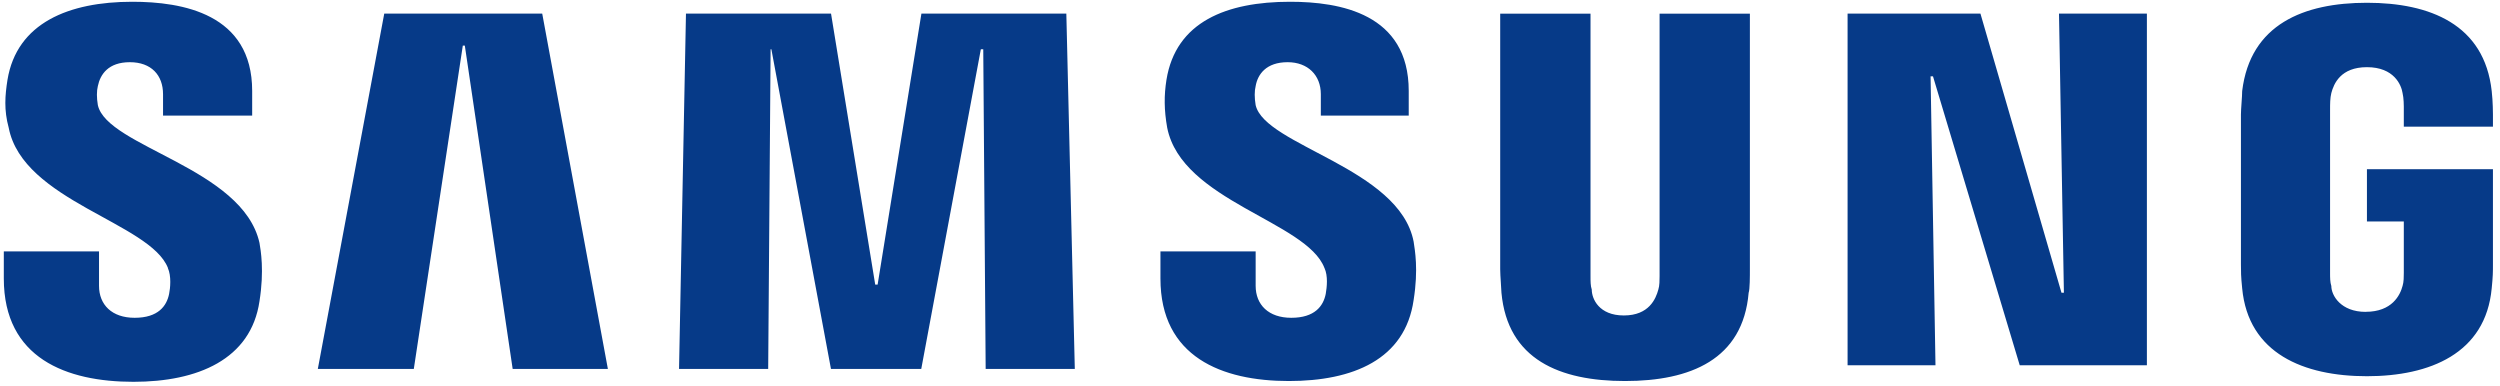 <svg width="214" height="33" viewBox="0 0 214 33" fill="none" xmlns="http://www.w3.org/2000/svg">
<path d="M176.25 1.163L176.67 25.059H176.463L169.525 1.163H158.153V31.265H165.677L165.257 6.536H165.464L172.888 31.265H183.774V1.163H176.25ZM32.892 1.163L27.206 31.578H35.422L39.616 3.906H39.789L43.884 31.578H52.034L46.414 1.163H32.892ZM78.873 1.163L75.125 24.36H74.918L71.136 1.163H58.719L58.126 31.578H65.757L65.963 4.219H66.03L71.13 31.578H78.86L83.96 4.219H84.167L84.373 31.578H92.003L91.278 1.163H78.873ZM14.368 22.942C14.681 23.634 14.575 24.673 14.475 25.159C14.268 26.198 13.536 27.203 11.525 27.203C9.581 27.203 8.476 26.091 8.476 24.467V21.517H0.326V23.841C0.326 30.672 5.699 32.683 11.425 32.683C16.905 32.683 21.479 30.779 22.212 25.785C22.631 23.148 22.318 21.417 22.212 20.791C20.787 14.373 9.175 12.575 8.376 9C8.269 8.374 8.269 7.788 8.376 7.368C8.582 6.363 9.275 5.324 11.113 5.324C12.95 5.324 13.956 6.436 13.956 8.061V9.898H21.586V7.781C21.586 1.156 15.587 0.151 11.319 0.151C5.906 0.151 1.438 1.955 0.639 6.842C0.433 8.161 0.326 9.406 0.746 10.937C1.957 17.216 12.85 19.054 14.375 22.935L14.368 22.942ZM113.376 22.942C113.689 23.634 113.583 24.573 113.483 25.159C113.277 26.198 112.544 27.203 110.533 27.203C108.589 27.203 107.484 26.091 107.484 24.467V21.517H99.334V23.841C99.334 30.566 104.607 32.616 110.327 32.616C115.807 32.616 120.281 30.779 121.007 25.678C121.426 23.042 121.113 21.411 121.007 20.685C119.795 14.373 108.283 12.469 107.484 9C107.377 8.374 107.377 7.788 107.484 7.368C107.657 6.363 108.383 5.324 110.22 5.324C111.951 5.324 113.063 6.436 113.063 8.061V9.898H120.587V7.781C120.587 1.156 114.695 0.151 110.427 0.151C105.014 0.151 100.646 1.849 99.847 6.842C99.64 8.161 99.64 9.406 99.913 10.937C101.165 17.216 111.845 18.947 113.37 22.935L113.376 22.942ZM139.004 27.003C141.155 27.003 141.74 25.579 141.954 24.786C142.06 24.473 142.06 23.954 142.06 23.641V1.17H149.79V23.049C149.79 23.641 149.79 24.78 149.684 25.059C149.198 30.779 144.69 32.616 139.104 32.616C133.518 32.616 129.05 30.779 128.524 25.059C128.524 24.78 128.417 23.634 128.417 23.049V1.17H136.148V23.641C136.148 24.061 136.148 24.473 136.254 24.786C136.254 25.585 136.88 27.003 138.991 27.003H139.004ZM202.504 26.691C204.761 26.691 205.453 25.266 205.66 24.473C205.766 24.16 205.766 23.641 205.766 23.361V18.96H202.61V14.486H213.396V22.636C213.396 23.262 213.396 23.641 213.29 24.68C212.771 30.266 207.983 32.204 202.61 32.204C197.197 32.204 192.45 30.259 191.93 24.68C191.824 23.641 191.824 23.255 191.824 22.636V9.805C191.824 9.319 191.93 8.281 191.93 7.794C192.623 2.075 197.204 0.237 202.61 0.237C207.983 0.237 212.664 2.075 213.29 7.794C213.396 8.693 213.396 9.805 213.396 9.805V10.844H205.766V9.113C205.766 9.113 205.766 8.387 205.66 7.968C205.553 7.275 204.934 5.75 202.61 5.75C200.353 5.75 199.767 7.175 199.561 7.968C199.454 8.387 199.454 8.906 199.454 9.426V23.368C199.454 23.748 199.454 24.167 199.561 24.48C199.561 25.279 200.36 26.697 202.51 26.697L202.504 26.691Z" fill="#063A88"/>
</svg>
